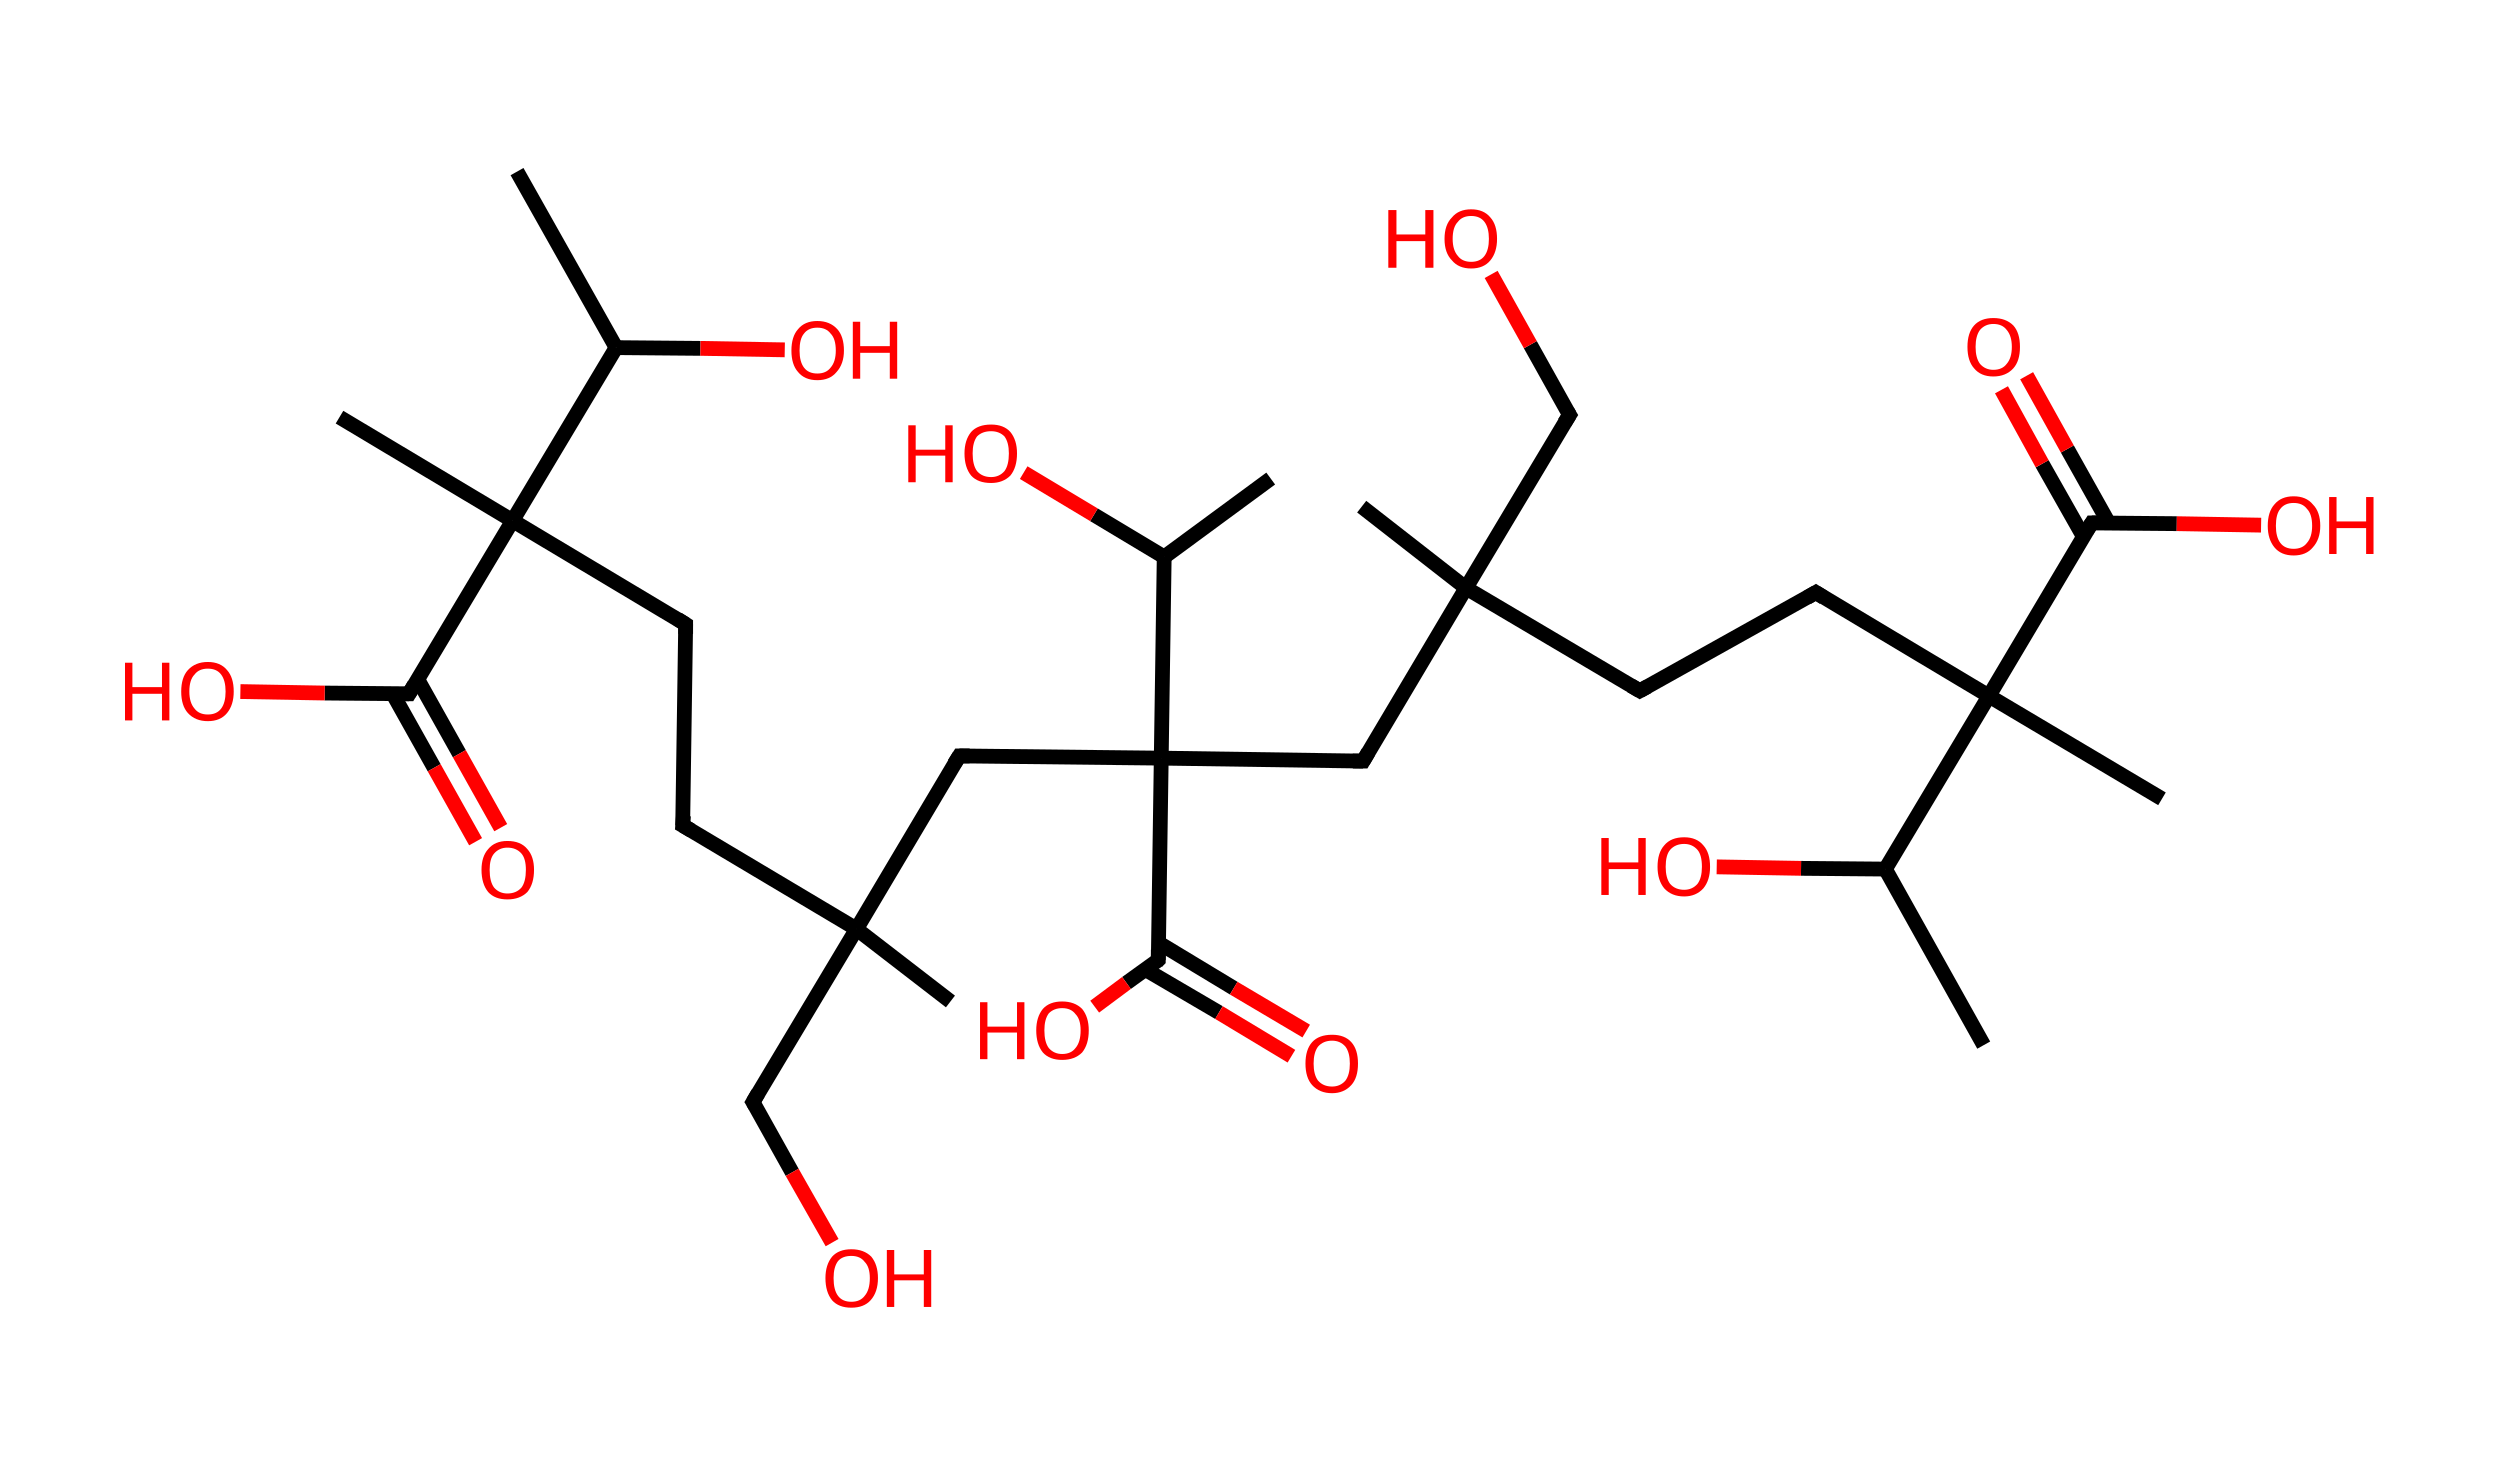 <?xml version='1.0' encoding='ASCII' standalone='yes'?>
<svg xmlns="http://www.w3.org/2000/svg" xmlns:rdkit="http://www.rdkit.org/xml" xmlns:xlink="http://www.w3.org/1999/xlink" version="1.1" baseProfile="full" xml:space="preserve" width="338px" height="200px" viewBox="0 0 338 200">
<!-- END OF HEADER -->
<rect style="opacity:1.0;fill:#FFFFFF;stroke:none" width="338.0" height="200.0" x="0.0" y="0.0"> </rect>
<path class="bond-0 atom-0 atom-1" d="M 69.9,23.2 L 83.3,47.0" style="fill:none;fill-rule:evenodd;stroke:#000000;stroke-width:2.0px;stroke-linecap:butt;stroke-linejoin:miter;stroke-opacity:1"/>
<path class="bond-1 atom-1 atom-2" d="M 83.3,47.0 L 94.7,47.1" style="fill:none;fill-rule:evenodd;stroke:#000000;stroke-width:2.0px;stroke-linecap:butt;stroke-linejoin:miter;stroke-opacity:1"/>
<path class="bond-1 atom-1 atom-2" d="M 94.7,47.1 L 106.1,47.3" style="fill:none;fill-rule:evenodd;stroke:#FF0000;stroke-width:2.0px;stroke-linecap:butt;stroke-linejoin:miter;stroke-opacity:1"/>
<path class="bond-2 atom-1 atom-3" d="M 83.3,47.0 L 69.3,70.4" style="fill:none;fill-rule:evenodd;stroke:#000000;stroke-width:2.0px;stroke-linecap:butt;stroke-linejoin:miter;stroke-opacity:1"/>
<path class="bond-3 atom-3 atom-4" d="M 69.3,70.4 L 45.9,56.4" style="fill:none;fill-rule:evenodd;stroke:#000000;stroke-width:2.0px;stroke-linecap:butt;stroke-linejoin:miter;stroke-opacity:1"/>
<path class="bond-4 atom-3 atom-5" d="M 69.3,70.4 L 92.7,84.4" style="fill:none;fill-rule:evenodd;stroke:#000000;stroke-width:2.0px;stroke-linecap:butt;stroke-linejoin:miter;stroke-opacity:1"/>
<path class="bond-5 atom-5 atom-6" d="M 92.7,84.4 L 92.3,111.6" style="fill:none;fill-rule:evenodd;stroke:#000000;stroke-width:2.0px;stroke-linecap:butt;stroke-linejoin:miter;stroke-opacity:1"/>
<path class="bond-6 atom-6 atom-7" d="M 92.3,111.6 L 115.8,125.6" style="fill:none;fill-rule:evenodd;stroke:#000000;stroke-width:2.0px;stroke-linecap:butt;stroke-linejoin:miter;stroke-opacity:1"/>
<path class="bond-7 atom-7 atom-8" d="M 115.8,125.6 L 128.5,135.4" style="fill:none;fill-rule:evenodd;stroke:#000000;stroke-width:2.0px;stroke-linecap:butt;stroke-linejoin:miter;stroke-opacity:1"/>
<path class="bond-8 atom-7 atom-9" d="M 115.8,125.6 L 101.8,149.0" style="fill:none;fill-rule:evenodd;stroke:#000000;stroke-width:2.0px;stroke-linecap:butt;stroke-linejoin:miter;stroke-opacity:1"/>
<path class="bond-9 atom-9 atom-10" d="M 101.8,149.0 L 107.1,158.5" style="fill:none;fill-rule:evenodd;stroke:#000000;stroke-width:2.0px;stroke-linecap:butt;stroke-linejoin:miter;stroke-opacity:1"/>
<path class="bond-9 atom-9 atom-10" d="M 107.1,158.5 L 112.5,168.0" style="fill:none;fill-rule:evenodd;stroke:#FF0000;stroke-width:2.0px;stroke-linecap:butt;stroke-linejoin:miter;stroke-opacity:1"/>
<path class="bond-10 atom-7 atom-11" d="M 115.8,125.6 L 129.7,102.2" style="fill:none;fill-rule:evenodd;stroke:#000000;stroke-width:2.0px;stroke-linecap:butt;stroke-linejoin:miter;stroke-opacity:1"/>
<path class="bond-11 atom-11 atom-12" d="M 129.7,102.2 L 157.0,102.5" style="fill:none;fill-rule:evenodd;stroke:#000000;stroke-width:2.0px;stroke-linecap:butt;stroke-linejoin:miter;stroke-opacity:1"/>
<path class="bond-12 atom-12 atom-13" d="M 157.0,102.5 L 184.3,102.9" style="fill:none;fill-rule:evenodd;stroke:#000000;stroke-width:2.0px;stroke-linecap:butt;stroke-linejoin:miter;stroke-opacity:1"/>
<path class="bond-13 atom-13 atom-14" d="M 184.3,102.9 L 198.2,79.5" style="fill:none;fill-rule:evenodd;stroke:#000000;stroke-width:2.0px;stroke-linecap:butt;stroke-linejoin:miter;stroke-opacity:1"/>
<path class="bond-14 atom-14 atom-15" d="M 198.2,79.5 L 184.1,68.5" style="fill:none;fill-rule:evenodd;stroke:#000000;stroke-width:2.0px;stroke-linecap:butt;stroke-linejoin:miter;stroke-opacity:1"/>
<path class="bond-15 atom-14 atom-16" d="M 198.2,79.5 L 212.2,56.1" style="fill:none;fill-rule:evenodd;stroke:#000000;stroke-width:2.0px;stroke-linecap:butt;stroke-linejoin:miter;stroke-opacity:1"/>
<path class="bond-16 atom-16 atom-17" d="M 212.2,56.1 L 206.9,46.6" style="fill:none;fill-rule:evenodd;stroke:#000000;stroke-width:2.0px;stroke-linecap:butt;stroke-linejoin:miter;stroke-opacity:1"/>
<path class="bond-16 atom-16 atom-17" d="M 206.9,46.6 L 201.6,37.1" style="fill:none;fill-rule:evenodd;stroke:#FF0000;stroke-width:2.0px;stroke-linecap:butt;stroke-linejoin:miter;stroke-opacity:1"/>
<path class="bond-17 atom-14 atom-18" d="M 198.2,79.5 L 221.7,93.4" style="fill:none;fill-rule:evenodd;stroke:#000000;stroke-width:2.0px;stroke-linecap:butt;stroke-linejoin:miter;stroke-opacity:1"/>
<path class="bond-18 atom-18 atom-19" d="M 221.7,93.4 L 245.5,80.1" style="fill:none;fill-rule:evenodd;stroke:#000000;stroke-width:2.0px;stroke-linecap:butt;stroke-linejoin:miter;stroke-opacity:1"/>
<path class="bond-19 atom-19 atom-20" d="M 245.5,80.1 L 268.9,94.1" style="fill:none;fill-rule:evenodd;stroke:#000000;stroke-width:2.0px;stroke-linecap:butt;stroke-linejoin:miter;stroke-opacity:1"/>
<path class="bond-20 atom-20 atom-21" d="M 268.9,94.1 L 292.3,108.0" style="fill:none;fill-rule:evenodd;stroke:#000000;stroke-width:2.0px;stroke-linecap:butt;stroke-linejoin:miter;stroke-opacity:1"/>
<path class="bond-21 atom-20 atom-22" d="M 268.9,94.1 L 282.8,70.7" style="fill:none;fill-rule:evenodd;stroke:#000000;stroke-width:2.0px;stroke-linecap:butt;stroke-linejoin:miter;stroke-opacity:1"/>
<path class="bond-22 atom-22 atom-23" d="M 285.1,70.7 L 279.5,60.7" style="fill:none;fill-rule:evenodd;stroke:#000000;stroke-width:2.0px;stroke-linecap:butt;stroke-linejoin:miter;stroke-opacity:1"/>
<path class="bond-22 atom-22 atom-23" d="M 279.5,60.7 L 274.0,50.8" style="fill:none;fill-rule:evenodd;stroke:#FF0000;stroke-width:2.0px;stroke-linecap:butt;stroke-linejoin:miter;stroke-opacity:1"/>
<path class="bond-22 atom-22 atom-23" d="M 281.7,72.6 L 276.1,62.7" style="fill:none;fill-rule:evenodd;stroke:#000000;stroke-width:2.0px;stroke-linecap:butt;stroke-linejoin:miter;stroke-opacity:1"/>
<path class="bond-22 atom-22 atom-23" d="M 276.1,62.7 L 270.6,52.7" style="fill:none;fill-rule:evenodd;stroke:#FF0000;stroke-width:2.0px;stroke-linecap:butt;stroke-linejoin:miter;stroke-opacity:1"/>
<path class="bond-23 atom-22 atom-24" d="M 282.8,70.7 L 294.3,70.8" style="fill:none;fill-rule:evenodd;stroke:#000000;stroke-width:2.0px;stroke-linecap:butt;stroke-linejoin:miter;stroke-opacity:1"/>
<path class="bond-23 atom-22 atom-24" d="M 294.3,70.8 L 305.7,71.0" style="fill:none;fill-rule:evenodd;stroke:#FF0000;stroke-width:2.0px;stroke-linecap:butt;stroke-linejoin:miter;stroke-opacity:1"/>
<path class="bond-24 atom-20 atom-25" d="M 268.9,94.1 L 254.9,117.5" style="fill:none;fill-rule:evenodd;stroke:#000000;stroke-width:2.0px;stroke-linecap:butt;stroke-linejoin:miter;stroke-opacity:1"/>
<path class="bond-25 atom-25 atom-26" d="M 254.9,117.5 L 268.2,141.3" style="fill:none;fill-rule:evenodd;stroke:#000000;stroke-width:2.0px;stroke-linecap:butt;stroke-linejoin:miter;stroke-opacity:1"/>
<path class="bond-26 atom-25 atom-27" d="M 254.9,117.5 L 243.5,117.4" style="fill:none;fill-rule:evenodd;stroke:#000000;stroke-width:2.0px;stroke-linecap:butt;stroke-linejoin:miter;stroke-opacity:1"/>
<path class="bond-26 atom-25 atom-27" d="M 243.5,117.4 L 232.1,117.2" style="fill:none;fill-rule:evenodd;stroke:#FF0000;stroke-width:2.0px;stroke-linecap:butt;stroke-linejoin:miter;stroke-opacity:1"/>
<path class="bond-27 atom-12 atom-28" d="M 157.0,102.5 L 156.6,129.8" style="fill:none;fill-rule:evenodd;stroke:#000000;stroke-width:2.0px;stroke-linecap:butt;stroke-linejoin:miter;stroke-opacity:1"/>
<path class="bond-28 atom-28 atom-29" d="M 154.9,131.1 L 164.8,136.9" style="fill:none;fill-rule:evenodd;stroke:#000000;stroke-width:2.0px;stroke-linecap:butt;stroke-linejoin:miter;stroke-opacity:1"/>
<path class="bond-28 atom-28 atom-29" d="M 164.8,136.9 L 174.6,142.8" style="fill:none;fill-rule:evenodd;stroke:#FF0000;stroke-width:2.0px;stroke-linecap:butt;stroke-linejoin:miter;stroke-opacity:1"/>
<path class="bond-28 atom-28 atom-29" d="M 156.7,127.5 L 166.8,133.6" style="fill:none;fill-rule:evenodd;stroke:#000000;stroke-width:2.0px;stroke-linecap:butt;stroke-linejoin:miter;stroke-opacity:1"/>
<path class="bond-28 atom-28 atom-29" d="M 166.8,133.6 L 176.6,139.4" style="fill:none;fill-rule:evenodd;stroke:#FF0000;stroke-width:2.0px;stroke-linecap:butt;stroke-linejoin:miter;stroke-opacity:1"/>
<path class="bond-29 atom-28 atom-30" d="M 156.6,129.8 L 152.3,132.9" style="fill:none;fill-rule:evenodd;stroke:#000000;stroke-width:2.0px;stroke-linecap:butt;stroke-linejoin:miter;stroke-opacity:1"/>
<path class="bond-29 atom-28 atom-30" d="M 152.3,132.9 L 148.0,136.1" style="fill:none;fill-rule:evenodd;stroke:#FF0000;stroke-width:2.0px;stroke-linecap:butt;stroke-linejoin:miter;stroke-opacity:1"/>
<path class="bond-30 atom-12 atom-31" d="M 157.0,102.5 L 157.4,75.3" style="fill:none;fill-rule:evenodd;stroke:#000000;stroke-width:2.0px;stroke-linecap:butt;stroke-linejoin:miter;stroke-opacity:1"/>
<path class="bond-31 atom-31 atom-32" d="M 157.4,75.3 L 171.8,64.7" style="fill:none;fill-rule:evenodd;stroke:#000000;stroke-width:2.0px;stroke-linecap:butt;stroke-linejoin:miter;stroke-opacity:1"/>
<path class="bond-32 atom-31 atom-33" d="M 157.4,75.3 L 147.9,69.6" style="fill:none;fill-rule:evenodd;stroke:#000000;stroke-width:2.0px;stroke-linecap:butt;stroke-linejoin:miter;stroke-opacity:1"/>
<path class="bond-32 atom-31 atom-33" d="M 147.9,69.6 L 138.4,63.9" style="fill:none;fill-rule:evenodd;stroke:#FF0000;stroke-width:2.0px;stroke-linecap:butt;stroke-linejoin:miter;stroke-opacity:1"/>
<path class="bond-33 atom-3 atom-34" d="M 69.3,70.4 L 55.3,93.8" style="fill:none;fill-rule:evenodd;stroke:#000000;stroke-width:2.0px;stroke-linecap:butt;stroke-linejoin:miter;stroke-opacity:1"/>
<path class="bond-34 atom-34 atom-35" d="M 53.1,93.8 L 58.7,103.8" style="fill:none;fill-rule:evenodd;stroke:#000000;stroke-width:2.0px;stroke-linecap:butt;stroke-linejoin:miter;stroke-opacity:1"/>
<path class="bond-34 atom-34 atom-35" d="M 58.7,103.8 L 64.3,113.8" style="fill:none;fill-rule:evenodd;stroke:#FF0000;stroke-width:2.0px;stroke-linecap:butt;stroke-linejoin:miter;stroke-opacity:1"/>
<path class="bond-34 atom-34 atom-35" d="M 56.5,91.9 L 62.1,101.9" style="fill:none;fill-rule:evenodd;stroke:#000000;stroke-width:2.0px;stroke-linecap:butt;stroke-linejoin:miter;stroke-opacity:1"/>
<path class="bond-34 atom-34 atom-35" d="M 62.1,101.9 L 67.7,111.9" style="fill:none;fill-rule:evenodd;stroke:#FF0000;stroke-width:2.0px;stroke-linecap:butt;stroke-linejoin:miter;stroke-opacity:1"/>
<path class="bond-35 atom-34 atom-36" d="M 55.3,93.8 L 43.9,93.7" style="fill:none;fill-rule:evenodd;stroke:#000000;stroke-width:2.0px;stroke-linecap:butt;stroke-linejoin:miter;stroke-opacity:1"/>
<path class="bond-35 atom-34 atom-36" d="M 43.9,93.7 L 32.5,93.5" style="fill:none;fill-rule:evenodd;stroke:#FF0000;stroke-width:2.0px;stroke-linecap:butt;stroke-linejoin:miter;stroke-opacity:1"/>
<path d="M 91.6,83.7 L 92.7,84.4 L 92.7,85.7" style="fill:none;stroke:#000000;stroke-width:2.0px;stroke-linecap:butt;stroke-linejoin:miter;stroke-opacity:1;"/>
<path d="M 92.4,110.3 L 92.3,111.6 L 93.5,112.3" style="fill:none;stroke:#000000;stroke-width:2.0px;stroke-linecap:butt;stroke-linejoin:miter;stroke-opacity:1;"/>
<path d="M 102.5,147.8 L 101.8,149.0 L 102.1,149.5" style="fill:none;stroke:#000000;stroke-width:2.0px;stroke-linecap:butt;stroke-linejoin:miter;stroke-opacity:1;"/>
<path d="M 129.0,103.3 L 129.7,102.2 L 131.1,102.2" style="fill:none;stroke:#000000;stroke-width:2.0px;stroke-linecap:butt;stroke-linejoin:miter;stroke-opacity:1;"/>
<path d="M 182.9,102.9 L 184.3,102.9 L 185.0,101.7" style="fill:none;stroke:#000000;stroke-width:2.0px;stroke-linecap:butt;stroke-linejoin:miter;stroke-opacity:1;"/>
<path d="M 211.5,57.2 L 212.2,56.1 L 211.9,55.6" style="fill:none;stroke:#000000;stroke-width:2.0px;stroke-linecap:butt;stroke-linejoin:miter;stroke-opacity:1;"/>
<path d="M 220.5,92.7 L 221.7,93.4 L 222.8,92.8" style="fill:none;stroke:#000000;stroke-width:2.0px;stroke-linecap:butt;stroke-linejoin:miter;stroke-opacity:1;"/>
<path d="M 244.3,80.8 L 245.5,80.1 L 246.6,80.8" style="fill:none;stroke:#000000;stroke-width:2.0px;stroke-linecap:butt;stroke-linejoin:miter;stroke-opacity:1;"/>
<path d="M 282.1,71.8 L 282.8,70.7 L 283.4,70.7" style="fill:none;stroke:#000000;stroke-width:2.0px;stroke-linecap:butt;stroke-linejoin:miter;stroke-opacity:1;"/>
<path d="M 156.6,128.4 L 156.6,129.8 L 156.4,130.0" style="fill:none;stroke:#000000;stroke-width:2.0px;stroke-linecap:butt;stroke-linejoin:miter;stroke-opacity:1;"/>
<path d="M 56.0,92.6 L 55.3,93.8 L 54.8,93.8" style="fill:none;stroke:#000000;stroke-width:2.0px;stroke-linecap:butt;stroke-linejoin:miter;stroke-opacity:1;"/>
<path class="atom-2" d="M 107.0 47.4 Q 107.0 45.5, 107.9 44.5 Q 108.8 43.4, 110.5 43.4 Q 112.2 43.4, 113.2 44.5 Q 114.1 45.5, 114.1 47.4 Q 114.1 49.2, 113.1 50.3 Q 112.2 51.4, 110.5 51.4 Q 108.8 51.4, 107.9 50.3 Q 107.0 49.3, 107.0 47.4 M 110.5 50.5 Q 111.7 50.5, 112.3 49.7 Q 113.0 48.9, 113.0 47.4 Q 113.0 45.8, 112.3 45.1 Q 111.7 44.3, 110.5 44.3 Q 109.3 44.3, 108.7 45.1 Q 108.1 45.8, 108.1 47.4 Q 108.1 48.9, 108.7 49.7 Q 109.3 50.5, 110.5 50.5 " fill="#FF0000"/>
<path class="atom-2" d="M 115.3 43.5 L 116.3 43.5 L 116.3 46.8 L 120.3 46.8 L 120.3 43.5 L 121.3 43.5 L 121.3 51.2 L 120.3 51.2 L 120.3 47.7 L 116.3 47.7 L 116.3 51.2 L 115.3 51.2 L 115.3 43.5 " fill="#FF0000"/>
<path class="atom-10" d="M 111.6 172.8 Q 111.6 171.0, 112.5 169.9 Q 113.4 168.9, 115.1 168.9 Q 116.8 168.9, 117.8 169.9 Q 118.7 171.0, 118.7 172.8 Q 118.7 174.7, 117.7 175.8 Q 116.8 176.8, 115.1 176.8 Q 113.4 176.8, 112.5 175.8 Q 111.6 174.7, 111.6 172.8 M 115.1 176.0 Q 116.3 176.0, 116.9 175.2 Q 117.6 174.4, 117.6 172.8 Q 117.6 171.3, 116.9 170.6 Q 116.3 169.8, 115.1 169.8 Q 113.9 169.8, 113.3 170.5 Q 112.7 171.3, 112.7 172.8 Q 112.7 174.4, 113.3 175.2 Q 113.9 176.0, 115.1 176.0 " fill="#FF0000"/>
<path class="atom-10" d="M 119.9 169.0 L 120.9 169.0 L 120.9 172.3 L 124.9 172.3 L 124.9 169.0 L 125.9 169.0 L 125.9 176.7 L 124.9 176.7 L 124.9 173.1 L 120.9 173.1 L 120.9 176.7 L 119.9 176.7 L 119.9 169.0 " fill="#FF0000"/>
<path class="atom-17" d="M 187.7 28.4 L 188.8 28.4 L 188.8 31.7 L 192.7 31.7 L 192.7 28.4 L 193.8 28.4 L 193.8 36.2 L 192.7 36.2 L 192.7 32.6 L 188.8 32.6 L 188.8 36.2 L 187.7 36.2 L 187.7 28.4 " fill="#FF0000"/>
<path class="atom-17" d="M 195.3 32.3 Q 195.3 30.4, 196.3 29.4 Q 197.2 28.3, 198.9 28.3 Q 200.6 28.3, 201.5 29.4 Q 202.4 30.4, 202.4 32.3 Q 202.4 34.1, 201.5 35.2 Q 200.6 36.3, 198.9 36.3 Q 197.2 36.3, 196.3 35.2 Q 195.3 34.2, 195.3 32.3 M 198.9 35.4 Q 200.1 35.4, 200.7 34.6 Q 201.3 33.8, 201.3 32.3 Q 201.3 30.8, 200.7 30.0 Q 200.1 29.2, 198.9 29.2 Q 197.7 29.2, 197.1 30.0 Q 196.4 30.7, 196.4 32.3 Q 196.4 33.8, 197.1 34.6 Q 197.7 35.4, 198.9 35.4 " fill="#FF0000"/>
<path class="atom-23" d="M 266.0 46.9 Q 266.0 45.0, 266.9 44.0 Q 267.8 43.0, 269.5 43.0 Q 271.2 43.0, 272.2 44.0 Q 273.1 45.0, 273.1 46.9 Q 273.1 48.8, 272.2 49.8 Q 271.2 50.9, 269.5 50.9 Q 267.8 50.9, 266.9 49.8 Q 266.0 48.8, 266.0 46.9 M 269.5 50.0 Q 270.7 50.0, 271.3 49.2 Q 272.0 48.4, 272.0 46.9 Q 272.0 45.4, 271.3 44.6 Q 270.7 43.8, 269.5 43.8 Q 268.4 43.8, 267.7 44.6 Q 267.1 45.4, 267.1 46.9 Q 267.1 48.4, 267.7 49.2 Q 268.4 50.0, 269.5 50.0 " fill="#FF0000"/>
<path class="atom-24" d="M 306.6 71.1 Q 306.6 69.2, 307.5 68.2 Q 308.4 67.1, 310.1 67.1 Q 311.8 67.1, 312.7 68.2 Q 313.7 69.2, 313.7 71.1 Q 313.7 72.9, 312.7 74.0 Q 311.8 75.1, 310.1 75.1 Q 308.4 75.1, 307.5 74.0 Q 306.6 72.9, 306.6 71.1 M 310.1 74.2 Q 311.3 74.2, 311.9 73.4 Q 312.6 72.6, 312.6 71.1 Q 312.6 69.5, 311.9 68.8 Q 311.3 68.0, 310.1 68.0 Q 308.9 68.0, 308.3 68.8 Q 307.7 69.5, 307.7 71.1 Q 307.7 72.6, 308.3 73.4 Q 308.9 74.2, 310.1 74.2 " fill="#FF0000"/>
<path class="atom-24" d="M 314.9 67.2 L 315.9 67.2 L 315.9 70.5 L 319.9 70.5 L 319.9 67.2 L 320.9 67.2 L 320.9 74.9 L 319.9 74.9 L 319.9 71.4 L 315.9 71.4 L 315.9 74.9 L 314.9 74.9 L 314.9 67.2 " fill="#FF0000"/>
<path class="atom-27" d="M 216.5 113.3 L 217.5 113.3 L 217.5 116.6 L 221.5 116.6 L 221.5 113.3 L 222.5 113.3 L 222.5 121.0 L 221.5 121.0 L 221.5 117.5 L 217.5 117.5 L 217.5 121.0 L 216.5 121.0 L 216.5 113.3 " fill="#FF0000"/>
<path class="atom-27" d="M 224.1 117.2 Q 224.1 115.3, 225.0 114.3 Q 225.9 113.2, 227.7 113.2 Q 229.4 113.2, 230.3 114.3 Q 231.2 115.3, 231.2 117.2 Q 231.2 119.0, 230.3 120.1 Q 229.3 121.2, 227.7 121.2 Q 226.0 121.2, 225.0 120.1 Q 224.1 119.0, 224.1 117.2 M 227.7 120.3 Q 228.8 120.3, 229.5 119.5 Q 230.1 118.7, 230.1 117.2 Q 230.1 115.6, 229.5 114.9 Q 228.8 114.1, 227.7 114.1 Q 226.5 114.1, 225.8 114.9 Q 225.2 115.6, 225.2 117.2 Q 225.2 118.7, 225.8 119.5 Q 226.5 120.3, 227.7 120.3 " fill="#FF0000"/>
<path class="atom-29" d="M 176.5 143.8 Q 176.5 141.9, 177.4 140.9 Q 178.3 139.9, 180.1 139.9 Q 181.8 139.9, 182.7 140.9 Q 183.6 141.9, 183.6 143.8 Q 183.6 145.7, 182.7 146.7 Q 181.7 147.8, 180.1 147.8 Q 178.4 147.8, 177.4 146.7 Q 176.5 145.7, 176.5 143.8 M 180.1 146.9 Q 181.2 146.9, 181.9 146.1 Q 182.5 145.3, 182.5 143.8 Q 182.5 142.3, 181.9 141.5 Q 181.2 140.7, 180.1 140.7 Q 178.9 140.7, 178.2 141.5 Q 177.6 142.3, 177.6 143.8 Q 177.6 145.3, 178.2 146.1 Q 178.9 146.9, 180.1 146.9 " fill="#FF0000"/>
<path class="atom-30" d="M 132.5 135.5 L 133.5 135.5 L 133.5 138.8 L 137.5 138.8 L 137.5 135.5 L 138.5 135.5 L 138.5 143.2 L 137.5 143.2 L 137.5 139.6 L 133.5 139.6 L 133.5 143.2 L 132.5 143.2 L 132.5 135.5 " fill="#FF0000"/>
<path class="atom-30" d="M 140.1 139.3 Q 140.1 137.5, 141.0 136.4 Q 141.9 135.4, 143.6 135.4 Q 145.3 135.4, 146.3 136.4 Q 147.2 137.5, 147.2 139.3 Q 147.2 141.2, 146.3 142.3 Q 145.3 143.3, 143.6 143.3 Q 141.9 143.3, 141.0 142.3 Q 140.1 141.2, 140.1 139.3 M 143.6 142.5 Q 144.8 142.5, 145.4 141.7 Q 146.1 140.9, 146.1 139.3 Q 146.1 137.8, 145.4 137.1 Q 144.8 136.3, 143.6 136.3 Q 142.5 136.3, 141.8 137.0 Q 141.2 137.8, 141.2 139.3 Q 141.2 140.9, 141.8 141.7 Q 142.5 142.5, 143.6 142.5 " fill="#FF0000"/>
<path class="atom-33" d="M 122.8 57.5 L 123.8 57.5 L 123.8 60.8 L 127.8 60.8 L 127.8 57.5 L 128.8 57.5 L 128.8 65.2 L 127.8 65.2 L 127.8 61.6 L 123.8 61.6 L 123.8 65.2 L 122.8 65.2 L 122.8 57.5 " fill="#FF0000"/>
<path class="atom-33" d="M 130.4 61.3 Q 130.4 59.5, 131.3 58.4 Q 132.2 57.4, 134.0 57.4 Q 135.7 57.4, 136.6 58.4 Q 137.5 59.5, 137.5 61.3 Q 137.5 63.2, 136.6 64.3 Q 135.6 65.3, 134.0 65.3 Q 132.2 65.3, 131.3 64.3 Q 130.4 63.2, 130.4 61.3 M 134.0 64.5 Q 135.1 64.5, 135.8 63.7 Q 136.4 62.9, 136.4 61.3 Q 136.4 59.8, 135.8 59.0 Q 135.1 58.3, 134.0 58.3 Q 132.8 58.3, 132.1 59.0 Q 131.5 59.8, 131.5 61.3 Q 131.5 62.9, 132.1 63.7 Q 132.8 64.5, 134.0 64.5 " fill="#FF0000"/>
<path class="atom-35" d="M 65.1 117.6 Q 65.1 115.8, 66.0 114.8 Q 66.9 113.7, 68.6 113.7 Q 70.4 113.7, 71.3 114.8 Q 72.2 115.8, 72.2 117.6 Q 72.2 119.5, 71.3 120.6 Q 70.3 121.6, 68.6 121.6 Q 66.9 121.6, 66.0 120.6 Q 65.1 119.5, 65.1 117.6 M 68.6 120.8 Q 69.8 120.8, 70.5 120.0 Q 71.1 119.2, 71.1 117.6 Q 71.1 116.1, 70.5 115.4 Q 69.8 114.6, 68.6 114.6 Q 67.5 114.6, 66.8 115.4 Q 66.2 116.1, 66.2 117.6 Q 66.2 119.2, 66.8 120.0 Q 67.5 120.8, 68.6 120.8 " fill="#FF0000"/>
<path class="atom-36" d="M 16.9 89.6 L 17.9 89.6 L 17.9 92.9 L 21.9 92.9 L 21.9 89.6 L 22.9 89.6 L 22.9 97.4 L 21.9 97.4 L 21.9 93.8 L 17.9 93.8 L 17.9 97.4 L 16.9 97.4 L 16.9 89.6 " fill="#FF0000"/>
<path class="atom-36" d="M 24.5 93.5 Q 24.5 91.6, 25.4 90.6 Q 26.4 89.5, 28.1 89.5 Q 29.8 89.5, 30.7 90.6 Q 31.6 91.6, 31.6 93.5 Q 31.6 95.3, 30.7 96.4 Q 29.8 97.5, 28.1 97.5 Q 26.4 97.5, 25.4 96.4 Q 24.5 95.4, 24.5 93.5 M 28.1 96.6 Q 29.3 96.6, 29.9 95.8 Q 30.5 95.0, 30.5 93.5 Q 30.5 92.0, 29.9 91.2 Q 29.3 90.4, 28.1 90.4 Q 26.9 90.4, 26.3 91.2 Q 25.6 91.9, 25.6 93.5 Q 25.6 95.0, 26.3 95.8 Q 26.9 96.6, 28.1 96.6 " fill="#FF0000"/>
</svg>
